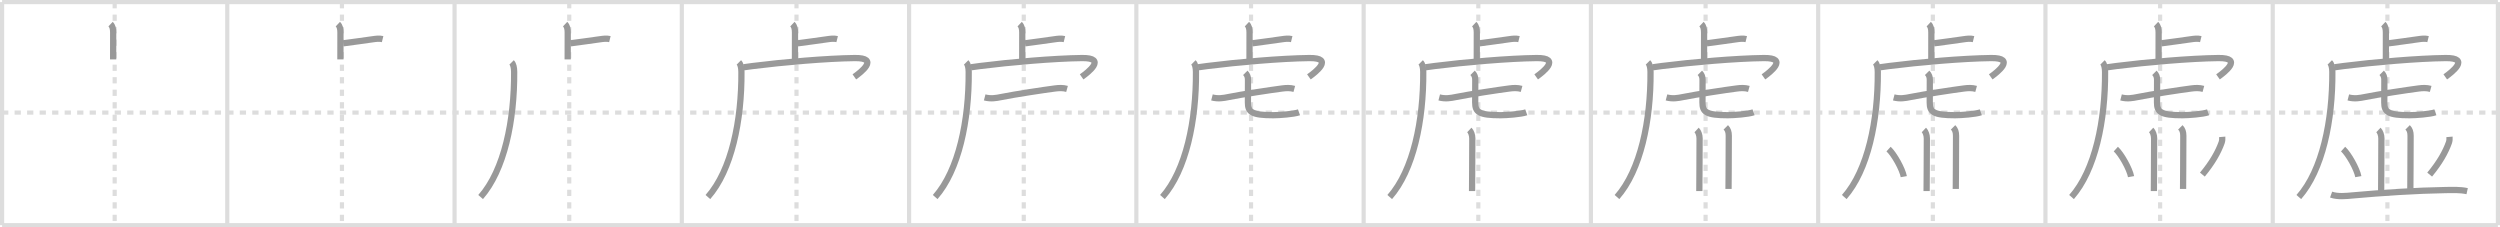 <svg width="1199px" height="109px" viewBox="0 0 1199 109" xmlns="http://www.w3.org/2000/svg" xmlns:xlink="http://www.w3.org/1999/xlink" xml:space="preserve" version="1.1" baseProfile="full">
<line x1="1" y1="1" x2="1198" y2="1" style="stroke:#ddd;stroke-width:2"></line>
<line x1="1" y1="1" x2="1" y2="108" style="stroke:#ddd;stroke-width:2"></line>
<line x1="1" y1="108" x2="1198" y2="108" style="stroke:#ddd;stroke-width:2"></line>
<line x1="1198" y1="1" x2="1198" y2="108" style="stroke:#ddd;stroke-width:2"></line>
<line x1="109" y1="1" x2="109" y2="108" style="stroke:#ddd;stroke-width:2"></line>
<line x1="218" y1="1" x2="218" y2="108" style="stroke:#ddd;stroke-width:2"></line>
<line x1="327" y1="1" x2="327" y2="108" style="stroke:#ddd;stroke-width:2"></line>
<line x1="436" y1="1" x2="436" y2="108" style="stroke:#ddd;stroke-width:2"></line>
<line x1="545" y1="1" x2="545" y2="108" style="stroke:#ddd;stroke-width:2"></line>
<line x1="654" y1="1" x2="654" y2="108" style="stroke:#ddd;stroke-width:2"></line>
<line x1="763" y1="1" x2="763" y2="108" style="stroke:#ddd;stroke-width:2"></line>
<line x1="872" y1="1" x2="872" y2="108" style="stroke:#ddd;stroke-width:2"></line>
<line x1="981" y1="1" x2="981" y2="108" style="stroke:#ddd;stroke-width:2"></line>
<line x1="1090" y1="1" x2="1090" y2="108" style="stroke:#ddd;stroke-width:2"></line>
<line x1="1" y1="54" x2="1198" y2="54" style="stroke:#ddd;stroke-width:2;stroke-dasharray:3 3"></line>
<line x1="55" y1="1" x2="55" y2="108" style="stroke:#ddd;stroke-width:2;stroke-dasharray:3 3"></line>
<line x1="164" y1="1" x2="164" y2="108" style="stroke:#ddd;stroke-width:2;stroke-dasharray:3 3"></line>
<line x1="273" y1="1" x2="273" y2="108" style="stroke:#ddd;stroke-width:2;stroke-dasharray:3 3"></line>
<line x1="382" y1="1" x2="382" y2="108" style="stroke:#ddd;stroke-width:2;stroke-dasharray:3 3"></line>
<line x1="491" y1="1" x2="491" y2="108" style="stroke:#ddd;stroke-width:2;stroke-dasharray:3 3"></line>
<line x1="600" y1="1" x2="600" y2="108" style="stroke:#ddd;stroke-width:2;stroke-dasharray:3 3"></line>
<line x1="709" y1="1" x2="709" y2="108" style="stroke:#ddd;stroke-width:2;stroke-dasharray:3 3"></line>
<line x1="818" y1="1" x2="818" y2="108" style="stroke:#ddd;stroke-width:2;stroke-dasharray:3 3"></line>
<line x1="927" y1="1" x2="927" y2="108" style="stroke:#ddd;stroke-width:2;stroke-dasharray:3 3"></line>
<line x1="1036" y1="1" x2="1036" y2="108" style="stroke:#ddd;stroke-width:2;stroke-dasharray:3 3"></line>
<line x1="1145" y1="1" x2="1145" y2="108" style="stroke:#ddd;stroke-width:2;stroke-dasharray:3 3"></line>
<path d="M53.02,11.58c0.98,0.92,1.26,2.29,1.26,4.02c0,5.9-0.02,7.94-0.02,12.9" style="fill:none;stroke:#999;stroke-width:3"></path>

<path d="M162.02,11.58c0.98,0.92,1.26,2.29,1.26,4.02c0,5.9-0.02,7.94-0.02,12.9" style="fill:none;stroke:#999;stroke-width:3"></path>
<path d="M164.6,20.77c4.74-0.58,9.76-1.35,14.14-1.94c1.59-0.22,3.17-0.46,4.76-0.07" style="fill:none;stroke:#999;stroke-width:3"></path>

<path d="M271.02,11.58c0.98,0.92,1.26,2.29,1.26,4.02c0,5.9-0.02,7.94-0.02,12.9" style="fill:none;stroke:#999;stroke-width:3"></path>
<path d="M273.6,20.77c4.74-0.58,9.76-1.35,14.14-1.94c1.59-0.22,3.17-0.46,4.76-0.07" style="fill:none;stroke:#999;stroke-width:3"></path>
<path d="M245.36,29.93c0.85,0.85,1.21,2.49,1.23,4.57c0.16,23.25-4.72,47.13-16.09,60" style="fill:none;stroke:#999;stroke-width:3"></path>

<path d="M380.02,11.58c0.98,0.92,1.26,2.29,1.26,4.02c0,5.9-0.02,7.94-0.02,12.9" style="fill:none;stroke:#999;stroke-width:3"></path>
<path d="M382.6,20.77c4.74-0.58,9.76-1.35,14.14-1.94c1.59-0.22,3.17-0.46,4.76-0.07" style="fill:none;stroke:#999;stroke-width:3"></path>
<path d="M354.36,29.93c0.85,0.85,1.21,2.49,1.23,4.57c0.16,23.25-4.72,47.13-16.09,60" style="fill:none;stroke:#999;stroke-width:3"></path>
<path d="M356.63,32.27c1.31-0.2,2.78-0.4,4.36-0.6c14.5-1.84,35.51-3.67,48.96-3.83c12.07-0.15,2.8,6.91-0.2,9.03" style="fill:none;stroke:#999;stroke-width:3"></path>

<path d="M489.02,11.58c0.98,0.92,1.26,2.29,1.26,4.02c0,5.9-0.02,7.94-0.02,12.9" style="fill:none;stroke:#999;stroke-width:3"></path>
<path d="M491.6,20.77c4.74-0.58,9.76-1.35,14.14-1.94c1.59-0.22,3.17-0.46,4.76-0.07" style="fill:none;stroke:#999;stroke-width:3"></path>
<path d="M463.36,29.93c0.85,0.85,1.21,2.49,1.23,4.57c0.16,23.25-4.72,47.13-16.09,60" style="fill:none;stroke:#999;stroke-width:3"></path>
<path d="M465.63,32.27c1.31-0.2,2.78-0.4,4.36-0.6c14.5-1.84,35.51-3.67,48.96-3.83c12.07-0.15,2.8,6.91-0.2,9.03" style="fill:none;stroke:#999;stroke-width:3"></path>
<path d="M472.25,46.72c3,0.78,5.53,0.31,7.89-0.17c6.84-1.37,20.49-3.43,25.74-4.11c2.08-0.27,3.82-0.36,5.87,0.2" style="fill:none;stroke:#999;stroke-width:3"></path>

<path d="M598.02,11.58c0.98,0.92,1.26,2.29,1.26,4.02c0,5.9-0.02,7.94-0.02,12.9" style="fill:none;stroke:#999;stroke-width:3"></path>
<path d="M600.6,20.77c4.74-0.58,9.76-1.35,14.14-1.94c1.59-0.22,3.17-0.46,4.76-0.07" style="fill:none;stroke:#999;stroke-width:3"></path>
<path d="M572.36,29.93c0.85,0.85,1.21,2.49,1.23,4.57c0.16,23.25-4.72,47.13-16.09,60" style="fill:none;stroke:#999;stroke-width:3"></path>
<path d="M574.63,32.27c1.31-0.2,2.78-0.4,4.36-0.6c14.5-1.84,35.51-3.67,48.96-3.83c12.07-0.15,2.8,6.91-0.2,9.03" style="fill:none;stroke:#999;stroke-width:3"></path>
<path d="M581.25,46.72c3,0.78,5.53,0.31,7.89-0.17c6.84-1.37,20.49-3.43,25.74-4.11c2.08-0.27,3.82-0.36,5.87,0.2" style="fill:none;stroke:#999;stroke-width:3"></path>
<path d="M597.25,34.93c0.91,0.91,1.29,1.95,1.29,3.34c0,4.98-0.04,8.63-0.04,10.86c0,4.62,1.75,6.12,12.17,6.12c2.95,0,9.8-0.5,12.33-1.39" style="fill:none;stroke:#999;stroke-width:3"></path>

<path d="M707.02,11.58c0.98,0.92,1.26,2.29,1.26,4.02c0,5.9-0.02,7.94-0.02,12.9" style="fill:none;stroke:#999;stroke-width:3"></path>
<path d="M709.6,20.77c4.74-0.58,9.76-1.35,14.14-1.94c1.59-0.22,3.17-0.46,4.76-0.07" style="fill:none;stroke:#999;stroke-width:3"></path>
<path d="M681.36,29.93c0.85,0.85,1.21,2.49,1.23,4.57c0.16,23.25-4.72,47.13-16.09,60" style="fill:none;stroke:#999;stroke-width:3"></path>
<path d="M683.63,32.27c1.31-0.2,2.78-0.4,4.36-0.6c14.5-1.84,35.51-3.67,48.96-3.83c12.07-0.15,2.8,6.91-0.2,9.03" style="fill:none;stroke:#999;stroke-width:3"></path>
<path d="M690.25,46.72c3,0.78,5.53,0.31,7.89-0.17c6.84-1.37,20.49-3.43,25.74-4.11c2.08-0.27,3.82-0.36,5.87,0.2" style="fill:none;stroke:#999;stroke-width:3"></path>
<path d="M706.25,34.93c0.91,0.91,1.29,1.95,1.29,3.34c0,4.98-0.04,8.63-0.04,10.86c0,4.62,1.75,6.12,12.17,6.12c2.95,0,9.8-0.5,12.33-1.39" style="fill:none;stroke:#999;stroke-width:3"></path>
<path d="M704.69,62.33c0.8,0.75,1.43,2.42,1.43,4.08c0,11.84-0.12,20.46-0.12,25.21" style="fill:none;stroke:#999;stroke-width:3"></path>

<path d="M816.02,11.58c0.98,0.92,1.26,2.29,1.26,4.02c0,5.9-0.02,7.94-0.02,12.9" style="fill:none;stroke:#999;stroke-width:3"></path>
<path d="M818.6,20.77c4.74-0.58,9.76-1.35,14.14-1.94c1.59-0.22,3.17-0.46,4.76-0.07" style="fill:none;stroke:#999;stroke-width:3"></path>
<path d="M790.36,29.93c0.85,0.85,1.21,2.49,1.23,4.57c0.16,23.25-4.72,47.13-16.09,60" style="fill:none;stroke:#999;stroke-width:3"></path>
<path d="M792.63,32.27c1.31-0.2,2.78-0.4,4.36-0.6c14.5-1.84,35.51-3.67,48.96-3.83c12.07-0.15,2.8,6.91-0.2,9.03" style="fill:none;stroke:#999;stroke-width:3"></path>
<path d="M799.25,46.72c3,0.78,5.53,0.31,7.89-0.17c6.84-1.37,20.49-3.43,25.74-4.11c2.08-0.27,3.82-0.36,5.87,0.2" style="fill:none;stroke:#999;stroke-width:3"></path>
<path d="M815.25,34.93c0.91,0.91,1.29,1.95,1.29,3.34c0,4.98-0.04,8.63-0.04,10.86c0,4.62,1.75,6.12,12.17,6.12c2.95,0,9.8-0.5,12.33-1.39" style="fill:none;stroke:#999;stroke-width:3"></path>
<path d="M813.69,62.33c0.8,0.75,1.43,2.42,1.43,4.08c0,11.84-0.12,20.46-0.12,25.21" style="fill:none;stroke:#999;stroke-width:3"></path>
<path d="M827.69,61.08c0.99,0.99,1.43,2.17,1.43,4.08c0,12.71-0.12,21.43-0.12,25.46" style="fill:none;stroke:#999;stroke-width:3"></path>

<path d="M925.02,11.58c0.98,0.92,1.26,2.29,1.26,4.02c0,5.9-0.02,7.94-0.02,12.9" style="fill:none;stroke:#999;stroke-width:3"></path>
<path d="M927.6,20.77c4.74-0.58,9.76-1.35,14.14-1.94c1.59-0.22,3.17-0.46,4.76-0.07" style="fill:none;stroke:#999;stroke-width:3"></path>
<path d="M899.36,29.93c0.85,0.85,1.21,2.49,1.23,4.57c0.16,23.25-4.72,47.13-16.09,60" style="fill:none;stroke:#999;stroke-width:3"></path>
<path d="M901.63,32.27c1.31-0.2,2.78-0.4,4.36-0.6c14.5-1.84,35.51-3.67,48.96-3.83c12.07-0.15,2.8,6.91-0.2,9.03" style="fill:none;stroke:#999;stroke-width:3"></path>
<path d="M908.25,46.72c3,0.78,5.53,0.31,7.89-0.17c6.84-1.37,20.49-3.43,25.74-4.11c2.08-0.27,3.82-0.36,5.87,0.2" style="fill:none;stroke:#999;stroke-width:3"></path>
<path d="M924.25,34.93c0.91,0.91,1.29,1.95,1.29,3.34c0,4.98-0.04,8.63-0.04,10.86c0,4.62,1.75,6.12,12.17,6.12c2.95,0,9.8-0.5,12.33-1.39" style="fill:none;stroke:#999;stroke-width:3"></path>
<path d="M922.69,62.33c0.8,0.75,1.43,2.42,1.43,4.08c0,11.84-0.12,20.46-0.12,25.21" style="fill:none;stroke:#999;stroke-width:3"></path>
<path d="M936.69,61.08c0.99,0.99,1.43,2.17,1.43,4.08c0,12.71-0.12,21.43-0.12,25.46" style="fill:none;stroke:#999;stroke-width:3"></path>
<path d="M905.75,71.5c2.58,2.33,6.66,9.59,7.31,13.22" style="fill:none;stroke:#999;stroke-width:3"></path>

<path d="M1034.02,11.58c0.98,0.92,1.26,2.29,1.26,4.02c0,5.9-0.02,7.94-0.02,12.9" style="fill:none;stroke:#999;stroke-width:3"></path>
<path d="M1036.6,20.77c4.74-0.58,9.76-1.35,14.14-1.94c1.59-0.22,3.17-0.46,4.76-0.07" style="fill:none;stroke:#999;stroke-width:3"></path>
<path d="M1008.36,29.93c0.85,0.85,1.21,2.49,1.23,4.57c0.16,23.25-4.72,47.13-16.09,60" style="fill:none;stroke:#999;stroke-width:3"></path>
<path d="M1010.63,32.27c1.31-0.2,2.78-0.4,4.36-0.6c14.5-1.84,35.51-3.67,48.96-3.83c12.07-0.15,2.8,6.91-0.2,9.03" style="fill:none;stroke:#999;stroke-width:3"></path>
<path d="M1017.25,46.72c3,0.78,5.53,0.31,7.89-0.17c6.84-1.37,20.49-3.43,25.74-4.11c2.08-0.27,3.82-0.36,5.87,0.2" style="fill:none;stroke:#999;stroke-width:3"></path>
<path d="M1033.25,34.93c0.91,0.91,1.29,1.95,1.29,3.34c0,4.98-0.04,8.63-0.04,10.86c0,4.62,1.75,6.12,12.17,6.12c2.95,0,9.8-0.5,12.33-1.39" style="fill:none;stroke:#999;stroke-width:3"></path>
<path d="M1031.69,62.33c0.8,0.75,1.43,2.42,1.43,4.08c0,11.84-0.12,20.46-0.12,25.21" style="fill:none;stroke:#999;stroke-width:3"></path>
<path d="M1045.69,61.08c0.99,0.99,1.43,2.17,1.43,4.08c0,12.71-0.12,21.43-0.12,25.46" style="fill:none;stroke:#999;stroke-width:3"></path>
<path d="M1014.75,71.5c2.58,2.33,6.66,9.59,7.31,13.22" style="fill:none;stroke:#999;stroke-width:3"></path>
<path d="M1065.78,65.64c0.08,0.96,0.02,1.9-0.3,2.79c-1.6,4.44-4.35,9.44-9.22,15.31" style="fill:none;stroke:#999;stroke-width:3"></path>

<path d="M1143.02,11.58c0.98,0.92,1.26,2.29,1.26,4.02c0,5.9-0.02,7.94-0.02,12.9" style="fill:none;stroke:#999;stroke-width:3"></path>
<path d="M1145.6,20.77c4.74-0.58,9.76-1.35,14.14-1.94c1.59-0.22,3.17-0.46,4.76-0.07" style="fill:none;stroke:#999;stroke-width:3"></path>
<path d="M1117.36,29.93c0.85,0.85,1.21,2.49,1.23,4.57c0.16,23.25-4.72,47.13-16.09,60" style="fill:none;stroke:#999;stroke-width:3"></path>
<path d="M1119.63,32.27c1.31-0.2,2.78-0.4,4.36-0.6c14.5-1.84,35.51-3.67,48.96-3.83c12.07-0.15,2.8,6.91-0.2,9.03" style="fill:none;stroke:#999;stroke-width:3"></path>
<path d="M1126.25,46.72c3,0.78,5.53,0.31,7.89-0.17c6.84-1.37,20.49-3.43,25.74-4.11c2.08-0.27,3.82-0.36,5.87,0.2" style="fill:none;stroke:#999;stroke-width:3"></path>
<path d="M1142.25,34.93c0.91,0.91,1.29,1.95,1.29,3.34c0,4.98-0.04,8.63-0.04,10.86c0,4.62,1.75,6.12,12.17,6.12c2.95,0,9.8-0.5,12.33-1.39" style="fill:none;stroke:#999;stroke-width:3"></path>
<path d="M1140.69,62.33c0.8,0.75,1.43,2.42,1.43,4.08c0,11.84-0.12,20.46-0.12,25.21" style="fill:none;stroke:#999;stroke-width:3"></path>
<path d="M1154.69,61.08c0.99,0.99,1.43,2.17,1.43,4.08c0,12.71-0.12,21.43-0.12,25.46" style="fill:none;stroke:#999;stroke-width:3"></path>
<path d="M1123.75,71.5c2.58,2.33,6.66,9.59,7.31,13.22" style="fill:none;stroke:#999;stroke-width:3"></path>
<path d="M1174.78,65.64c0.08,0.96,0.02,1.9-0.3,2.79c-1.6,4.44-4.35,9.44-9.22,15.31" style="fill:none;stroke:#999;stroke-width:3"></path>
<path d="M1118.0,93.32c3.13,1.14,7.23,0.69,10.49,0.39c13.66-1.24,30.93-2.36,44.14-2.55c3.54-0.05,7.14-0.24,10.62,0.52" style="fill:none;stroke:#999;stroke-width:3"></path>

</svg>